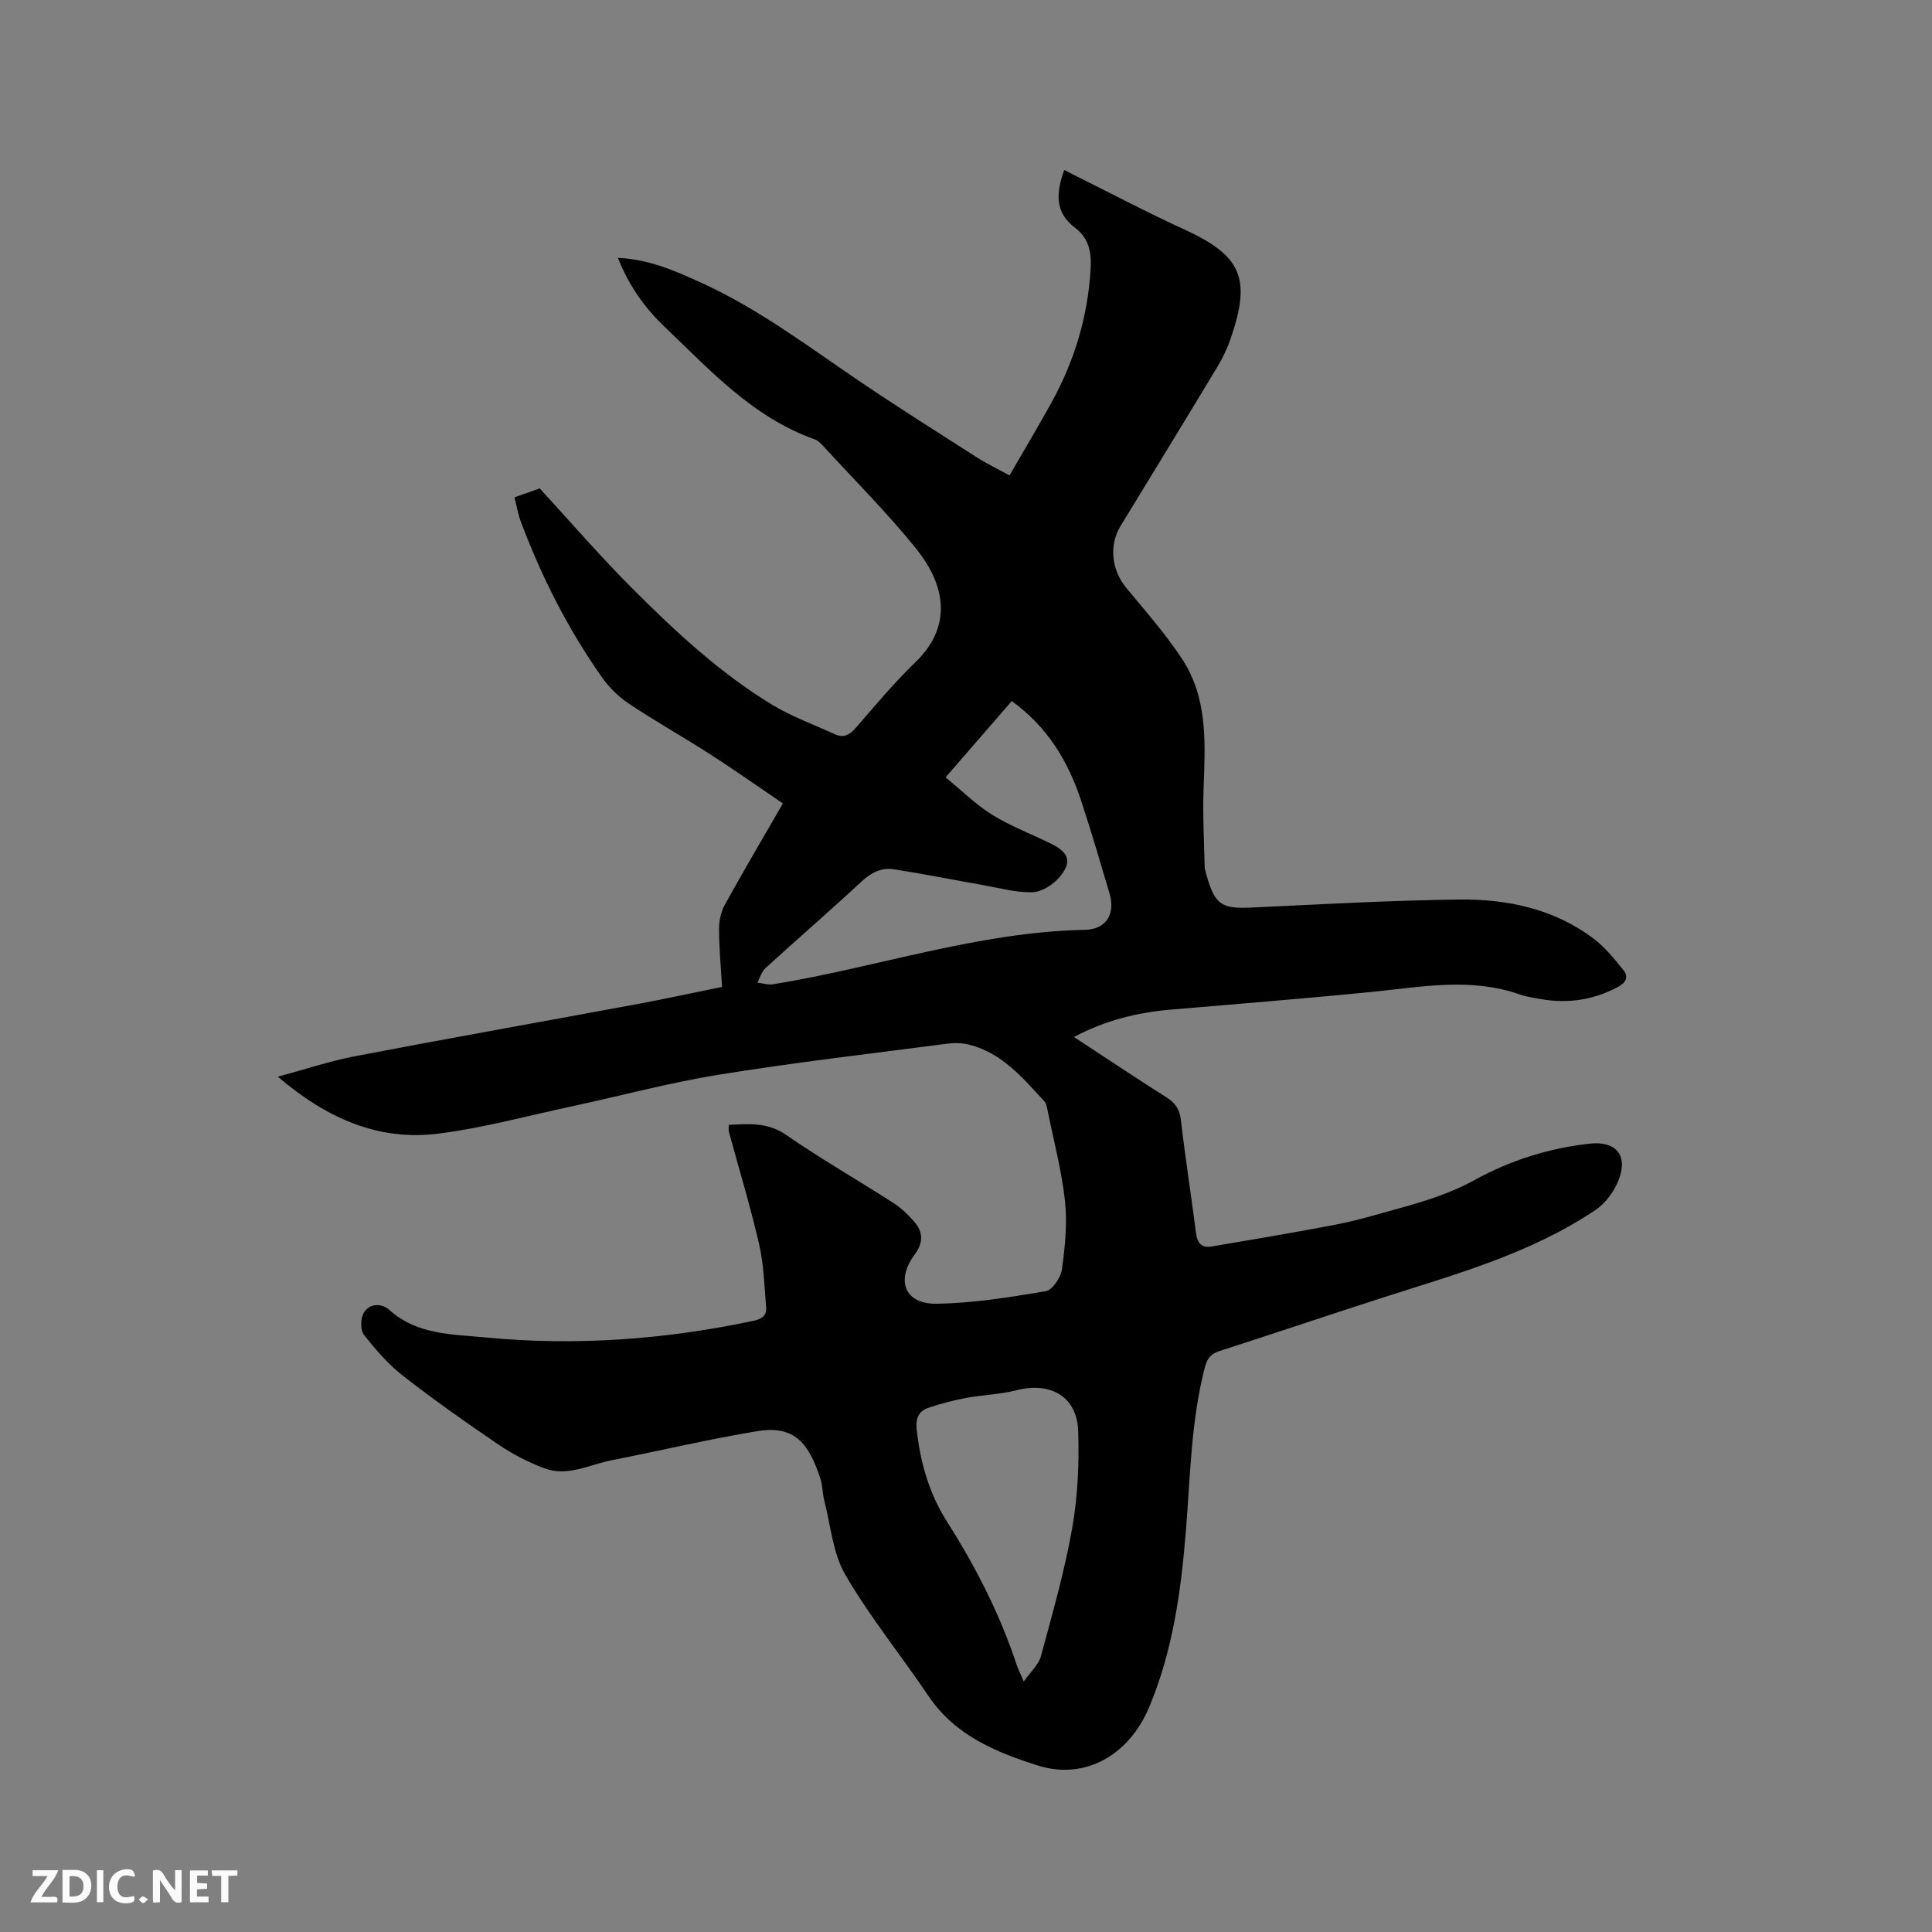 <svg enable-background="new 0 0 400 400" viewBox="0 0 400 400" xmlns="http://www.w3.org/2000/svg"><rect x="0" y="0" width="400" height="400" fill="#808080" stroke="none"/><path d="m222.35 214.7c6.6 4.32 12.82 8.49 19.15 12.49 1.87 1.18 2.74 2.49 3 4.75.89 7.79 2.13 15.54 3.11 23.31.27 2.1 1.16 3.18 3.26 2.82 8.64-1.47 17.29-2.9 25.9-4.57 4.15-.8 8.22-2.04 12.3-3.16 5.59-1.54 11.07-3.18 16.27-6.05 7.34-4.04 15.36-6.58 23.79-7.51 5.33-.59 7.96 2.31 6.05 7.37-.9 2.39-2.69 4.9-4.78 6.31-13.63 9.2-29.36 13.44-44.77 18.41-11.08 3.58-22.11 7.3-33.2 10.86-1.86.6-2.54 1.64-3.01 3.49-2.84 11.06-2.98 22.4-3.89 33.68-1 12.45-2.71 24.9-7.61 36.55-4.2 10-13.32 15.15-23.04 12.08-8.61-2.72-17.13-6.22-22.61-14.34-5.69-8.43-12.15-16.39-17.25-25.14-2.61-4.47-3.03-10.24-4.37-15.43-.37-1.43-.32-2.98-.77-4.38-2.37-7.39-5.34-11.2-13.05-9.94-10.11 1.66-20.1 4.05-30.16 6.02-4.61.9-9.15 3.48-13.96 1.68-3.32-1.24-6.55-2.91-9.48-4.9-6.74-4.57-13.41-9.28-19.84-14.29-3.04-2.37-5.64-5.4-8.03-8.45-.76-.97-.73-3.25-.11-4.43 1.16-2.22 3.87-2.06 5.27-.79 5.82 5.28 13.19 5.1 20.09 5.77 18.57 1.79 37.03.43 55.29-3.43 1.72-.36 2.86-1 2.72-2.78-.37-4.37-.47-8.83-1.45-13.08-1.8-7.83-4.15-15.53-6.26-23.29-.1-.39-.01-.82-.01-1.44 4.15-.2 8-.58 11.83 2.06 7.23 4.99 14.87 9.38 22.27 14.13 1.57 1.01 2.98 2.37 4.22 3.78 1.9 2.16 2.02 4.35.16 6.86-3.98 5.39-2.06 10.28 4.48 10.2 7.56-.09 15.14-1.33 22.63-2.59 1.39-.23 3.14-2.82 3.37-4.51.64-4.65 1.13-9.46.64-14.1-.66-6.19-2.28-12.27-3.52-18.4-.17-.82-.29-1.81-.81-2.37-4.46-4.82-8.73-9.95-15.5-11.66-1.47-.37-3.11-.4-4.62-.2-15.74 2.05-31.53 3.88-47.19 6.41-10.31 1.66-20.45 4.41-30.67 6.6-9.1 1.96-18.15 4.42-27.35 5.6-12.49 1.6-23.22-3.17-33.32-11.78 5.75-1.55 10.85-3.26 16.08-4.26 19.55-3.74 39.16-7.22 58.73-10.85 5.61-1.04 11.19-2.27 17.16-3.48-.23-4.01-.61-7.99-.62-11.97-.01-1.69.39-3.58 1.2-5.05 3.78-6.85 7.76-13.58 12.02-20.97-5.13-3.48-10.03-6.94-15.08-10.19-5.52-3.55-11.25-6.76-16.71-10.4-2.15-1.43-4.15-3.37-5.64-5.48-7.05-10-12.55-20.85-16.84-32.3-.58-1.55-.85-3.22-1.3-5 2.04-.72 3.82-1.35 5.22-1.85 6.46 7.02 12.54 14.07 19.11 20.65 8.92 8.93 18.18 17.56 29.03 24.15 4.03 2.45 8.56 4.06 12.87 6.06 1.82.84 3.08.26 4.39-1.24 4.03-4.64 7.99-9.39 12.4-13.65 6.99-6.74 7-14.99.06-23.59-5.91-7.33-12.62-14.02-19-20.98-.56-.61-1.2-1.31-1.95-1.57-12.76-4.53-21.61-14.28-31.01-23.25-4.15-3.95-7.48-8.61-9.7-14.31 6.42.28 11.86 2.69 17.34 5.19 11.95 5.44 22.31 13.36 33.1 20.64 7.9 5.33 15.97 10.42 24 15.56 1.95 1.24 4.05 2.24 6.63 3.65 2.99-5.18 5.96-10.13 8.74-15.18 4.71-8.56 7.47-17.69 8.05-27.51.21-3.52-.33-6.4-3.27-8.62-4.24-3.2-3.86-7.34-2.18-11.93 1.14.59 2.15 1.12 3.17 1.62 7.1 3.52 14.11 7.24 21.31 10.52 12.18 5.55 14.31 10.11 9.96 22.79-.68 1.98-1.6 3.92-2.68 5.72-6.67 11.07-13.42 22.09-20.15 33.13-2.4 3.94-1.79 9.11 1.2 12.71 3.98 4.8 8.13 9.53 11.56 14.72 5.45 8.26 4.79 17.74 4.46 27.12-.18 5.27.11 10.56.23 15.85.01.62.23 1.25.4 1.85 1.72 6.12 3.12 6.97 9.33 6.68 14.28-.67 28.57-1.48 42.86-1.66 9.97-.13 19.66 1.87 27.89 8.06 2.38 1.79 4.33 4.2 6.22 6.55 1.1 1.37.57 2.58-1.16 3.5-5.08 2.71-10.39 3.48-16 2.49-1.46-.26-2.95-.47-4.34-.96-10.11-3.55-20.26-1.55-30.46-.53-14.01 1.4-28.05 2.5-42.08 3.71-6.76.62-13.25 2.2-19.72 5.64zm-26.58-53.76c3.36 2.74 6.27 5.66 9.68 7.77 3.85 2.38 8.16 3.99 12.24 6.01 3.71 1.84 4.31 3.81 1.58 6.98-1.32 1.52-3.64 2.98-5.54 3.03-3.41.08-6.85-.89-10.26-1.49-6.13-1.08-12.24-2.31-18.38-3.26-2.48-.39-4.6.58-6.57 2.4-6.6 6.12-13.42 12.02-20.07 18.09-.79.72-1.1 1.97-1.63 2.97 1.07.13 2.18.51 3.2.35 21.57-3.5 42.46-10.84 64.6-11.28 4.46-.09 6.34-3.33 5.1-7.52-1.89-6.39-3.77-12.79-5.85-19.12-2.69-8.21-6.99-15.38-14.4-20.72-4.38 5.03-8.72 10.05-13.7 15.79zm16.19 187.21c1.48-2.12 3.09-3.52 3.55-5.23 2.36-8.76 4.88-17.53 6.46-26.45 1.17-6.6 1.48-13.46 1.26-20.17-.24-7.17-5.73-10.29-12.85-8.45-3.35.86-6.89.93-10.3 1.57-2.67.5-5.33 1.18-7.89 2.06-2 .69-2.65 2.21-2.4 4.5.75 6.84 2.59 13.27 6.3 19.1 5.92 9.31 10.91 19.07 14.39 29.57.29.87.71 1.69 1.48 3.5z" fill="#000001"/><g fill="#fafbfa"><path d="m37.59 393.81c-.92.31-1.52.05-2-.78-.7-1.2-1.52-2.34-2.47-3.78v4.59c-.55.03-.95.05-1.41.07-.03-.37-.06-.64-.06-.91 0-1.91 0-3.81 0-5.7 1.13-.41 1.77-.03 2.29.91.62 1.11 1.38 2.14 2.31 3.19v-4.2h1.35v6.61z"/><path d="m12.94 393.88v-6.75c1.9.19 3.93-.54 5.37 1.29.8 1.01.78 2.88.03 3.97-1.37 1.97-3.4 1.51-5.4 1.49m1.45-1.22c2.04.12 2.92-.58 2.89-2.21-.03-1.51-.98-2.19-2.89-2z"/><path d="m11.81 393.87h-5.49c.68-2.18 2.47-3.48 3.51-5.45h-3.08v-1.21h5.29c-.71 2.13-2.44 3.48-3.47 5.51.86 0 1.63.04 2.39-.01.79-.05 1.14.21.85 1.16"/><path d="m39.33 393.86v-6.61h3.7v1.07h-2.22v1.52c.68.04 1.34.09 2.07.13v1.07c-.72.05-1.38.09-2.1.14v1.48h2.4v1.19h-3.85z"/><path d="m27.71 388.56c-1.15-.3-2.46-.61-3.1.64-.37.73-.41 1.93-.06 2.67.63 1.35 1.99.93 3.17.68.35.94-.01 1.32-.93 1.46-1.62.25-3.05-.27-3.76-1.48-.73-1.24-.6-3.03.31-4.17.88-1.11 2.71-1.7 4-1.16.32.13.44.74.65 1.12-.1.08-.19.16-.28.24"/><path d="m49.15 387.24v1.07c-.59.02-1.17.05-1.87.08v5.44h-1.48v-5.44h-1.85c-.05-.4-.08-.73-.13-1.15z"/><path d="m20.06 387.21h1.33v6.62h-1.33z"/><path d="m30.68 393.25c-.49.38-.8.79-1.05.76-.32-.05-.6-.45-.9-.7.26-.24.51-.64.8-.67.29-.04.62.3 1.15.61"/></g></svg>
